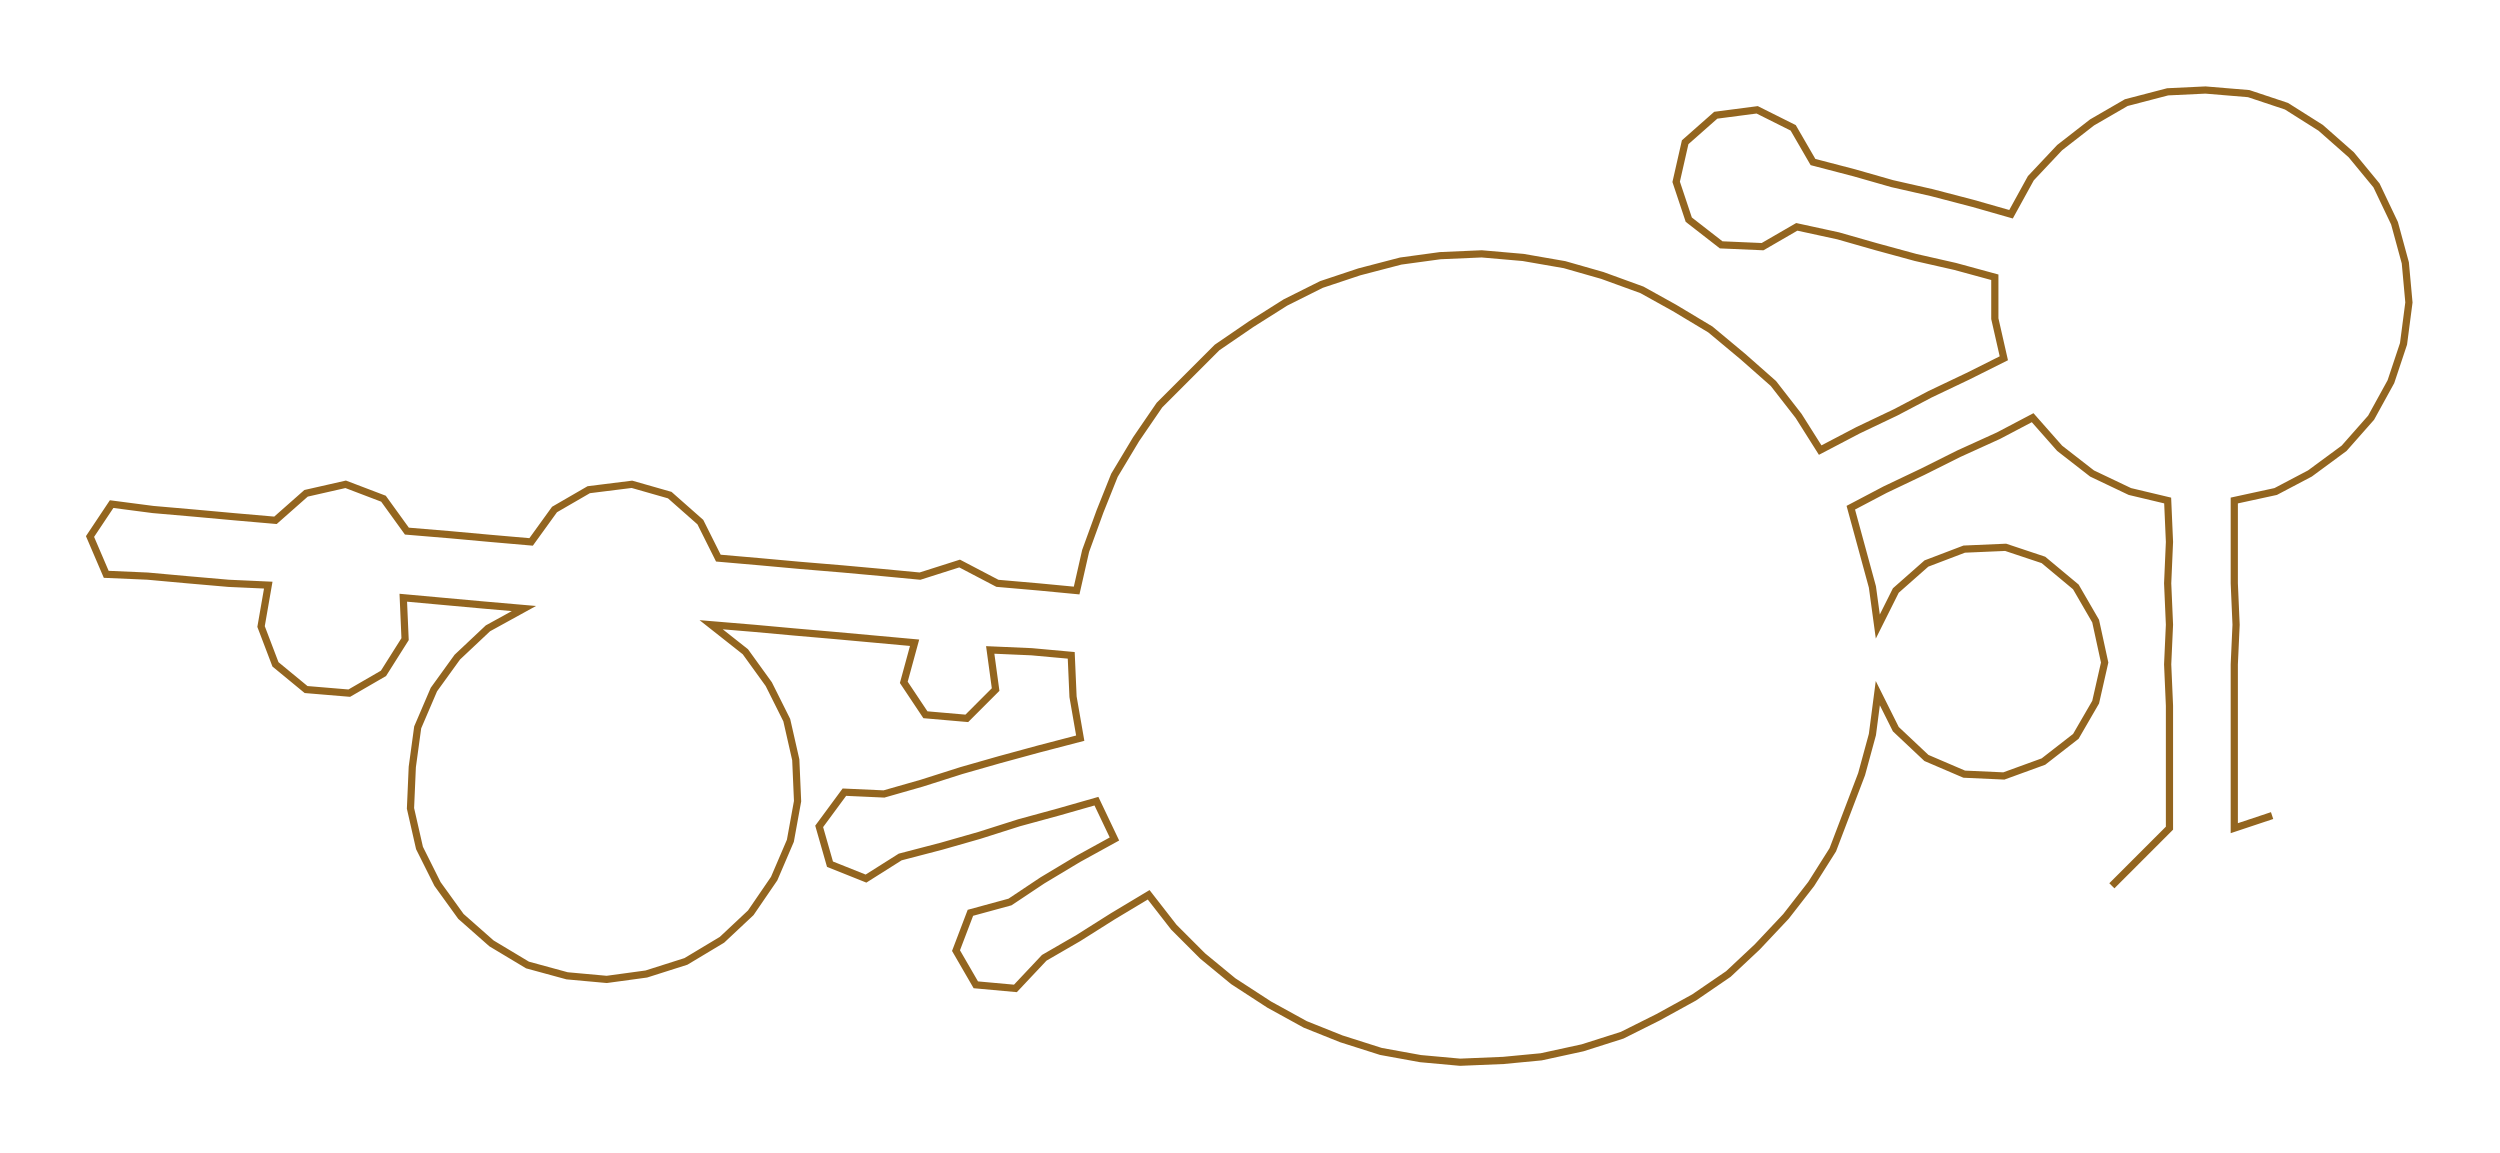 <ns0:svg xmlns:ns0="http://www.w3.org/2000/svg" width="300px" height="138.328px" viewBox="0 0 1388.59 640.27"><ns0:path style="stroke:#93651f;stroke-width:4px;fill:none;" d="M1173 492 L1173 492 L1189 476 L1205 460 L1205 437 L1205 415 L1205 392 L1204 369 L1205 347 L1204 324 L1205 301 L1204 278 L1183 273 L1162 263 L1144 249 L1129 232 L1110 242 L1088 252 L1068 262 L1047 272 L1028 282 L1034 304 L1040 326 L1043 348 L1053 328 L1070 313 L1091 305 L1114 304 L1135 311 L1153 326 L1164 345 L1169 368 L1164 390 L1153 409 L1135 423 L1113 431 L1091 430 L1070 421 L1053 405 L1043 385 L1040 408 L1034 430 L1026 451 L1018 472 L1006 491 L992 509 L976 526 L960 541 L941 554 L921 565 L901 575 L879 582 L856 587 L835 589 L811 590 L789 588 L767 584 L745 577 L725 569 L705 558 L685 545 L668 531 L652 515 L638 497 L618 509 L599 521 L580 532 L564 549 L542 547 L531 528 L539 507 L561 501 L579 489 L599 477 L619 466 L609 445 L588 451 L566 457 L544 464 L523 470 L500 476 L481 488 L461 480 L455 459 L469 440 L491 441 L512 435 L534 428 L555 422 L577 416 L600 410 L596 387 L595 364 L573 362 L550 361 L553 383 L537 399 L514 397 L502 379 L508 357 L486 355 L464 353 L441 351 L419 349 L395 347 L414 362 L427 380 L437 400 L442 422 L443 445 L439 467 L430 488 L417 507 L401 522 L381 534 L359 541 L337 544 L315 542 L293 536 L273 524 L256 509 L243 491 L233 471 L228 449 L229 426 L232 404 L241 383 L254 365 L271 349 L291 338 L268 336 L246 334 L224 332 L225 355 L213 374 L194 385 L170 383 L153 369 L145 348 L149 325 L127 324 L104 322 L82 320 L59 319 L50 298 L62 280 L85 283 L108 285 L130 287 L153 289 L170 274 L192 269 L213 277 L226 295 L250 297 L272 299 L295 301 L308 283 L327 272 L351 269 L372 275 L389 290 L399 310 L422 312 L444 314 L468 316 L490 318 L511 320 L533 313 L554 324 L577 326 L598 328 L603 306 L611 284 L619 264 L631 244 L644 225 L660 209 L676 193 L695 180 L714 168 L734 158 L755 151 L778 145 L800 142 L823 141 L846 143 L869 147 L890 153 L912 161 L930 171 L950 183 L968 198 L985 213 L999 231 L1011 250 L1032 239 L1053 229 L1072 219 L1093 209 L1113 199 L1108 177 L1108 154 L1086 148 L1064 143 L1042 137 L1021 131 L998 126 L979 137 L956 136 L938 122 L931 101 L936 79 L953 64 L976 61 L996 71 L1007 90 L1030 96 L1051 102 L1073 107 L1096 113 L1117 119 L1128 99 L1144 82 L1162 68 L1181 57 L1204 51 L1225 50 L1249 52 L1270 59 L1289 71 L1306 86 L1320 103 L1330 124 L1336 146 L1338 168 L1335 191 L1328 212 L1317 232 L1302 249 L1283 263 L1264 273 L1241 278 L1241 301 L1241 324 L1242 347 L1241 369 L1241 392 L1241 415 L1241 437 L1241 460 L1262 453" /></ns0:svg>